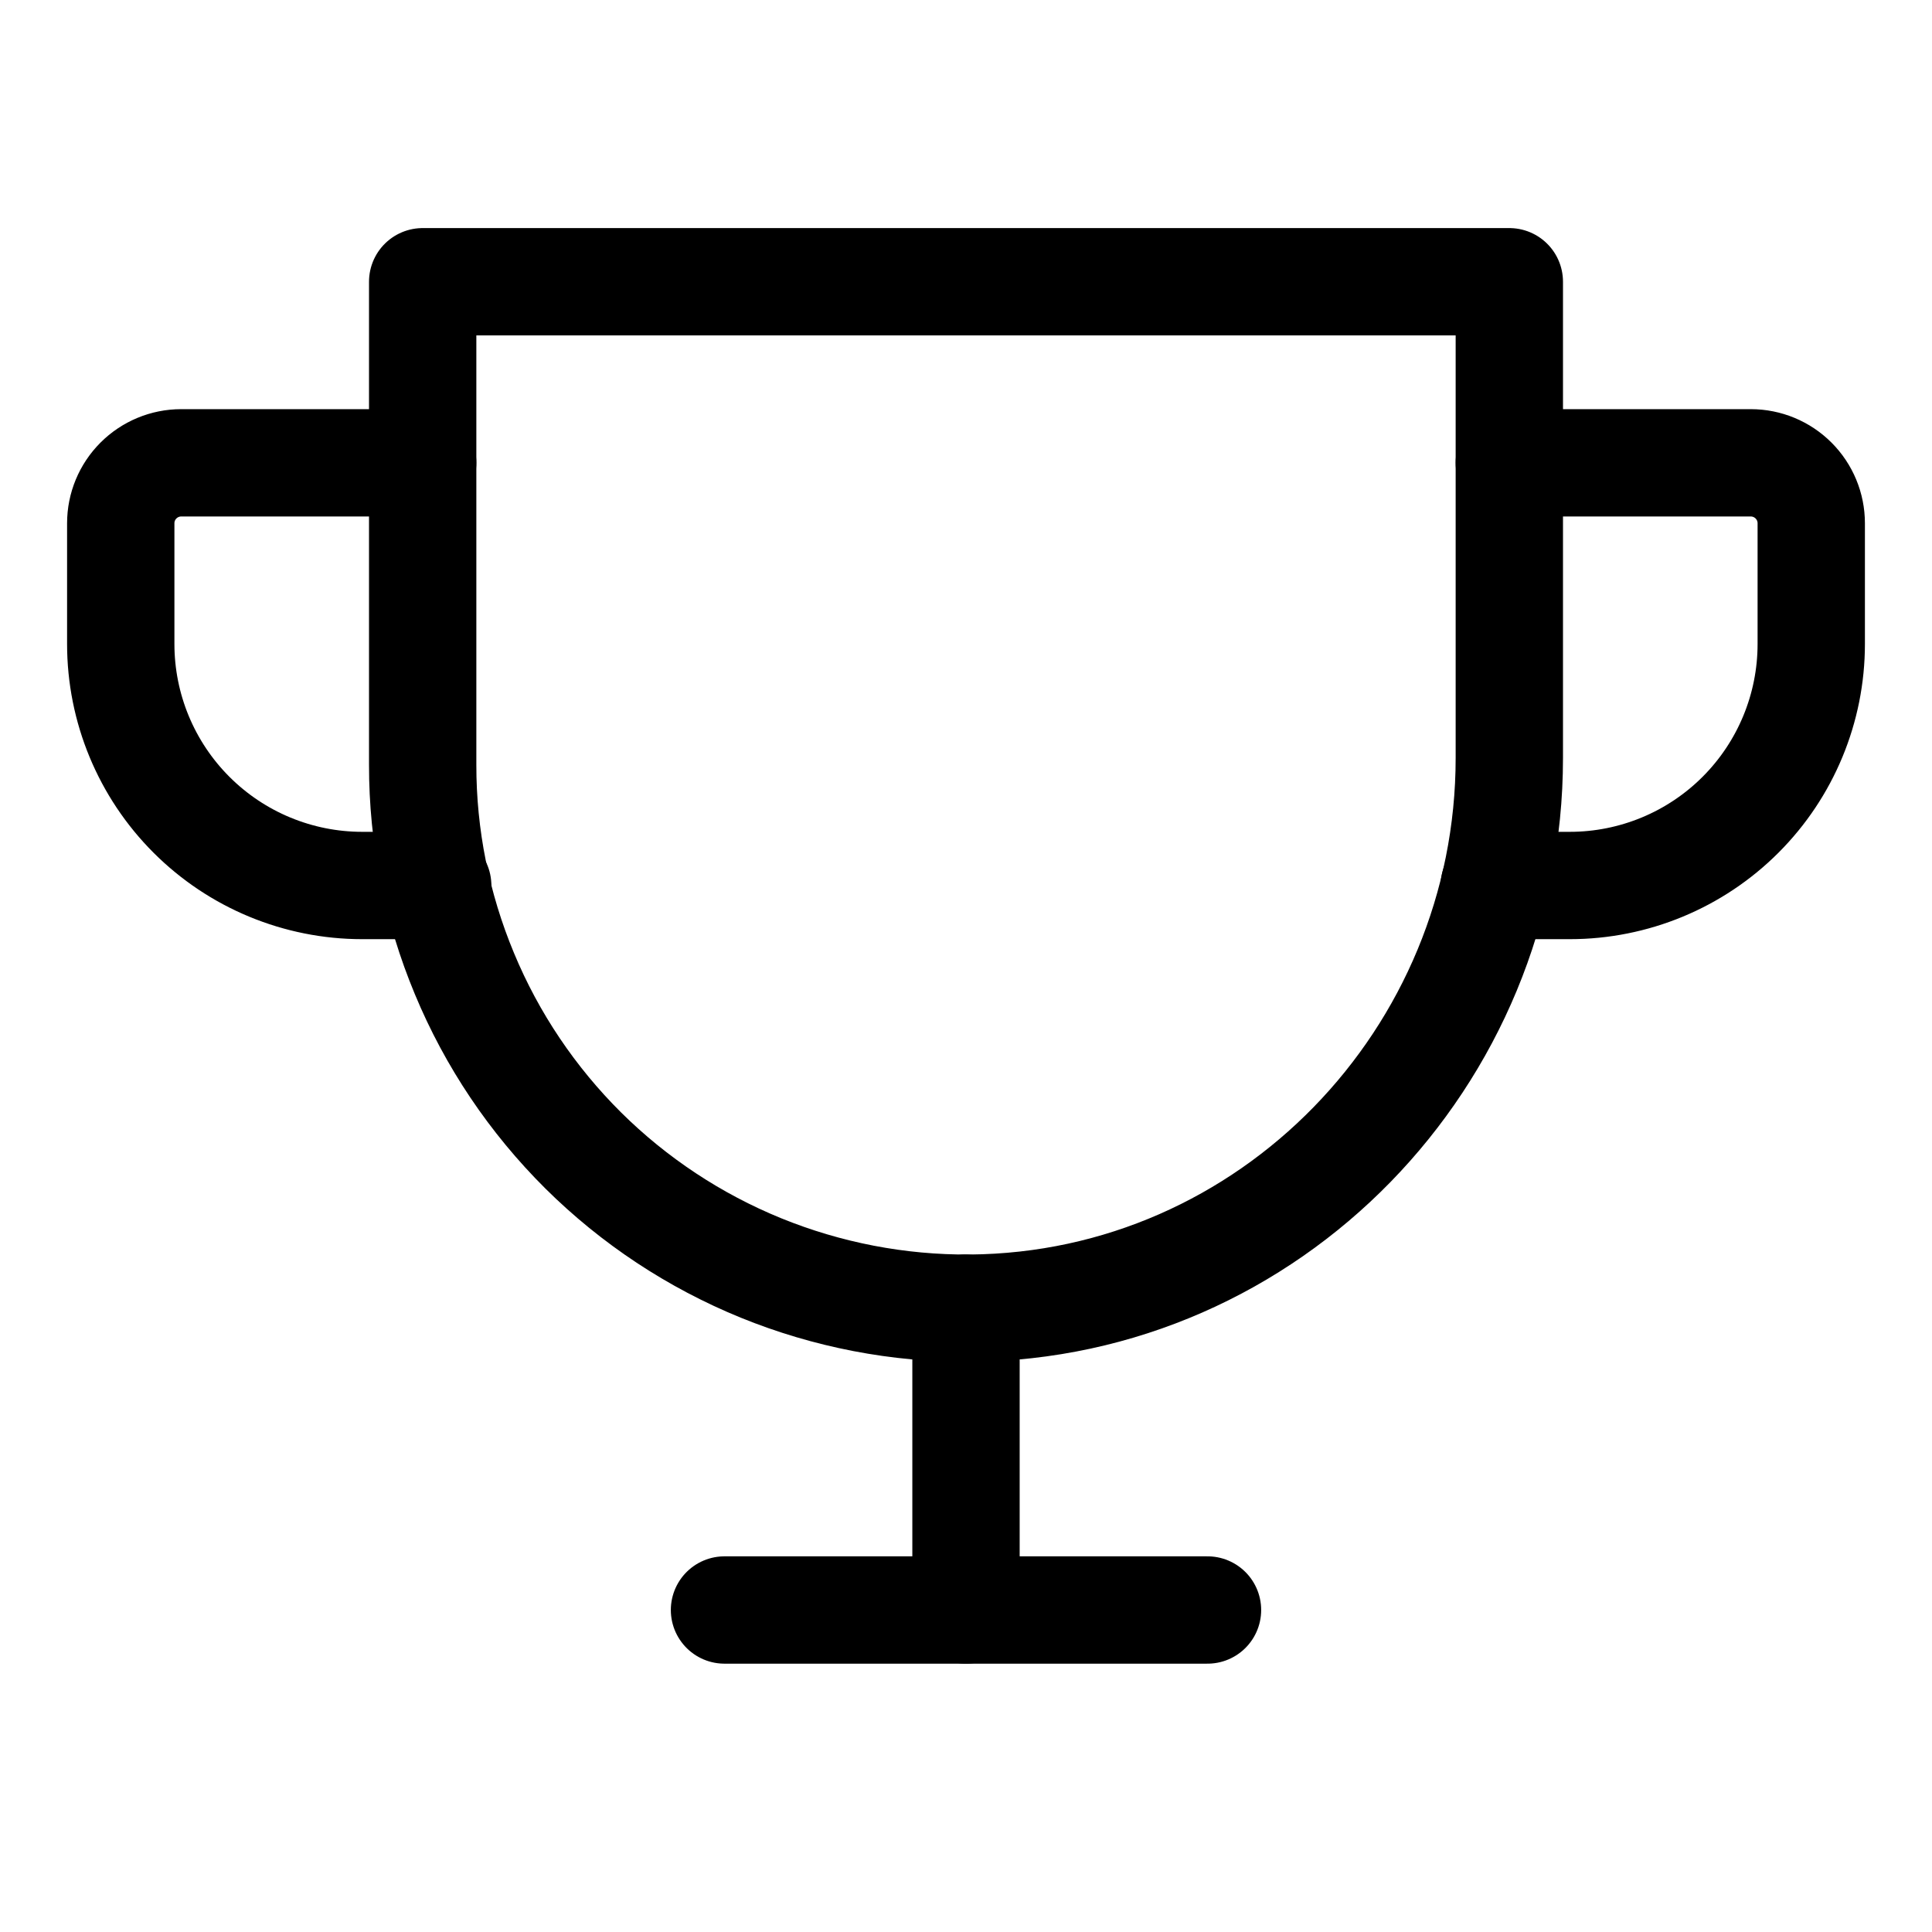 <svg width="18" height="18" viewBox="0 0 18 18" fill="none" xmlns="http://www.w3.org/2000/svg">
<g clip-path="url(#clip0_198_1234)">
<path d="M6.75 15H11.25" stroke="black" stroke-linecap="round" stroke-linejoin="round"/>
<path d="M9 12.188V15" stroke="black" stroke-linecap="round" stroke-linejoin="round"/>
<path d="M4.078 8.25H3.375C2.778 8.25 2.206 8.013 1.784 7.591C1.362 7.169 1.125 6.597 1.125 6V4.875C1.125 4.726 1.184 4.583 1.29 4.477C1.395 4.372 1.538 4.312 1.688 4.312H3.938" stroke="black" stroke-linecap="round" stroke-linejoin="round"/>
<path d="M13.922 8.25H14.625C15.222 8.25 15.794 8.013 16.216 7.591C16.638 7.169 16.875 6.597 16.875 6V4.875C16.875 4.726 16.816 4.583 16.71 4.477C16.605 4.372 16.462 4.312 16.312 4.312H14.062" stroke="black" stroke-linecap="round" stroke-linejoin="round"/>
<path d="M3.938 2.625H14.062V7.062C14.062 9.853 11.83 12.166 9.039 12.188C8.371 12.193 7.708 12.065 7.089 11.813C6.471 11.561 5.908 11.189 5.434 10.719C4.96 10.248 4.583 9.688 4.327 9.071C4.07 8.455 3.937 7.793 3.938 7.125V2.625Z" stroke="black" stroke-linecap="round" stroke-linejoin="round"/>
</g>
<defs>
<clipPath id="clip0_198_1234">
<rect width="18" height="18" fill="white"/>
</clipPath>
</defs>
</svg>
